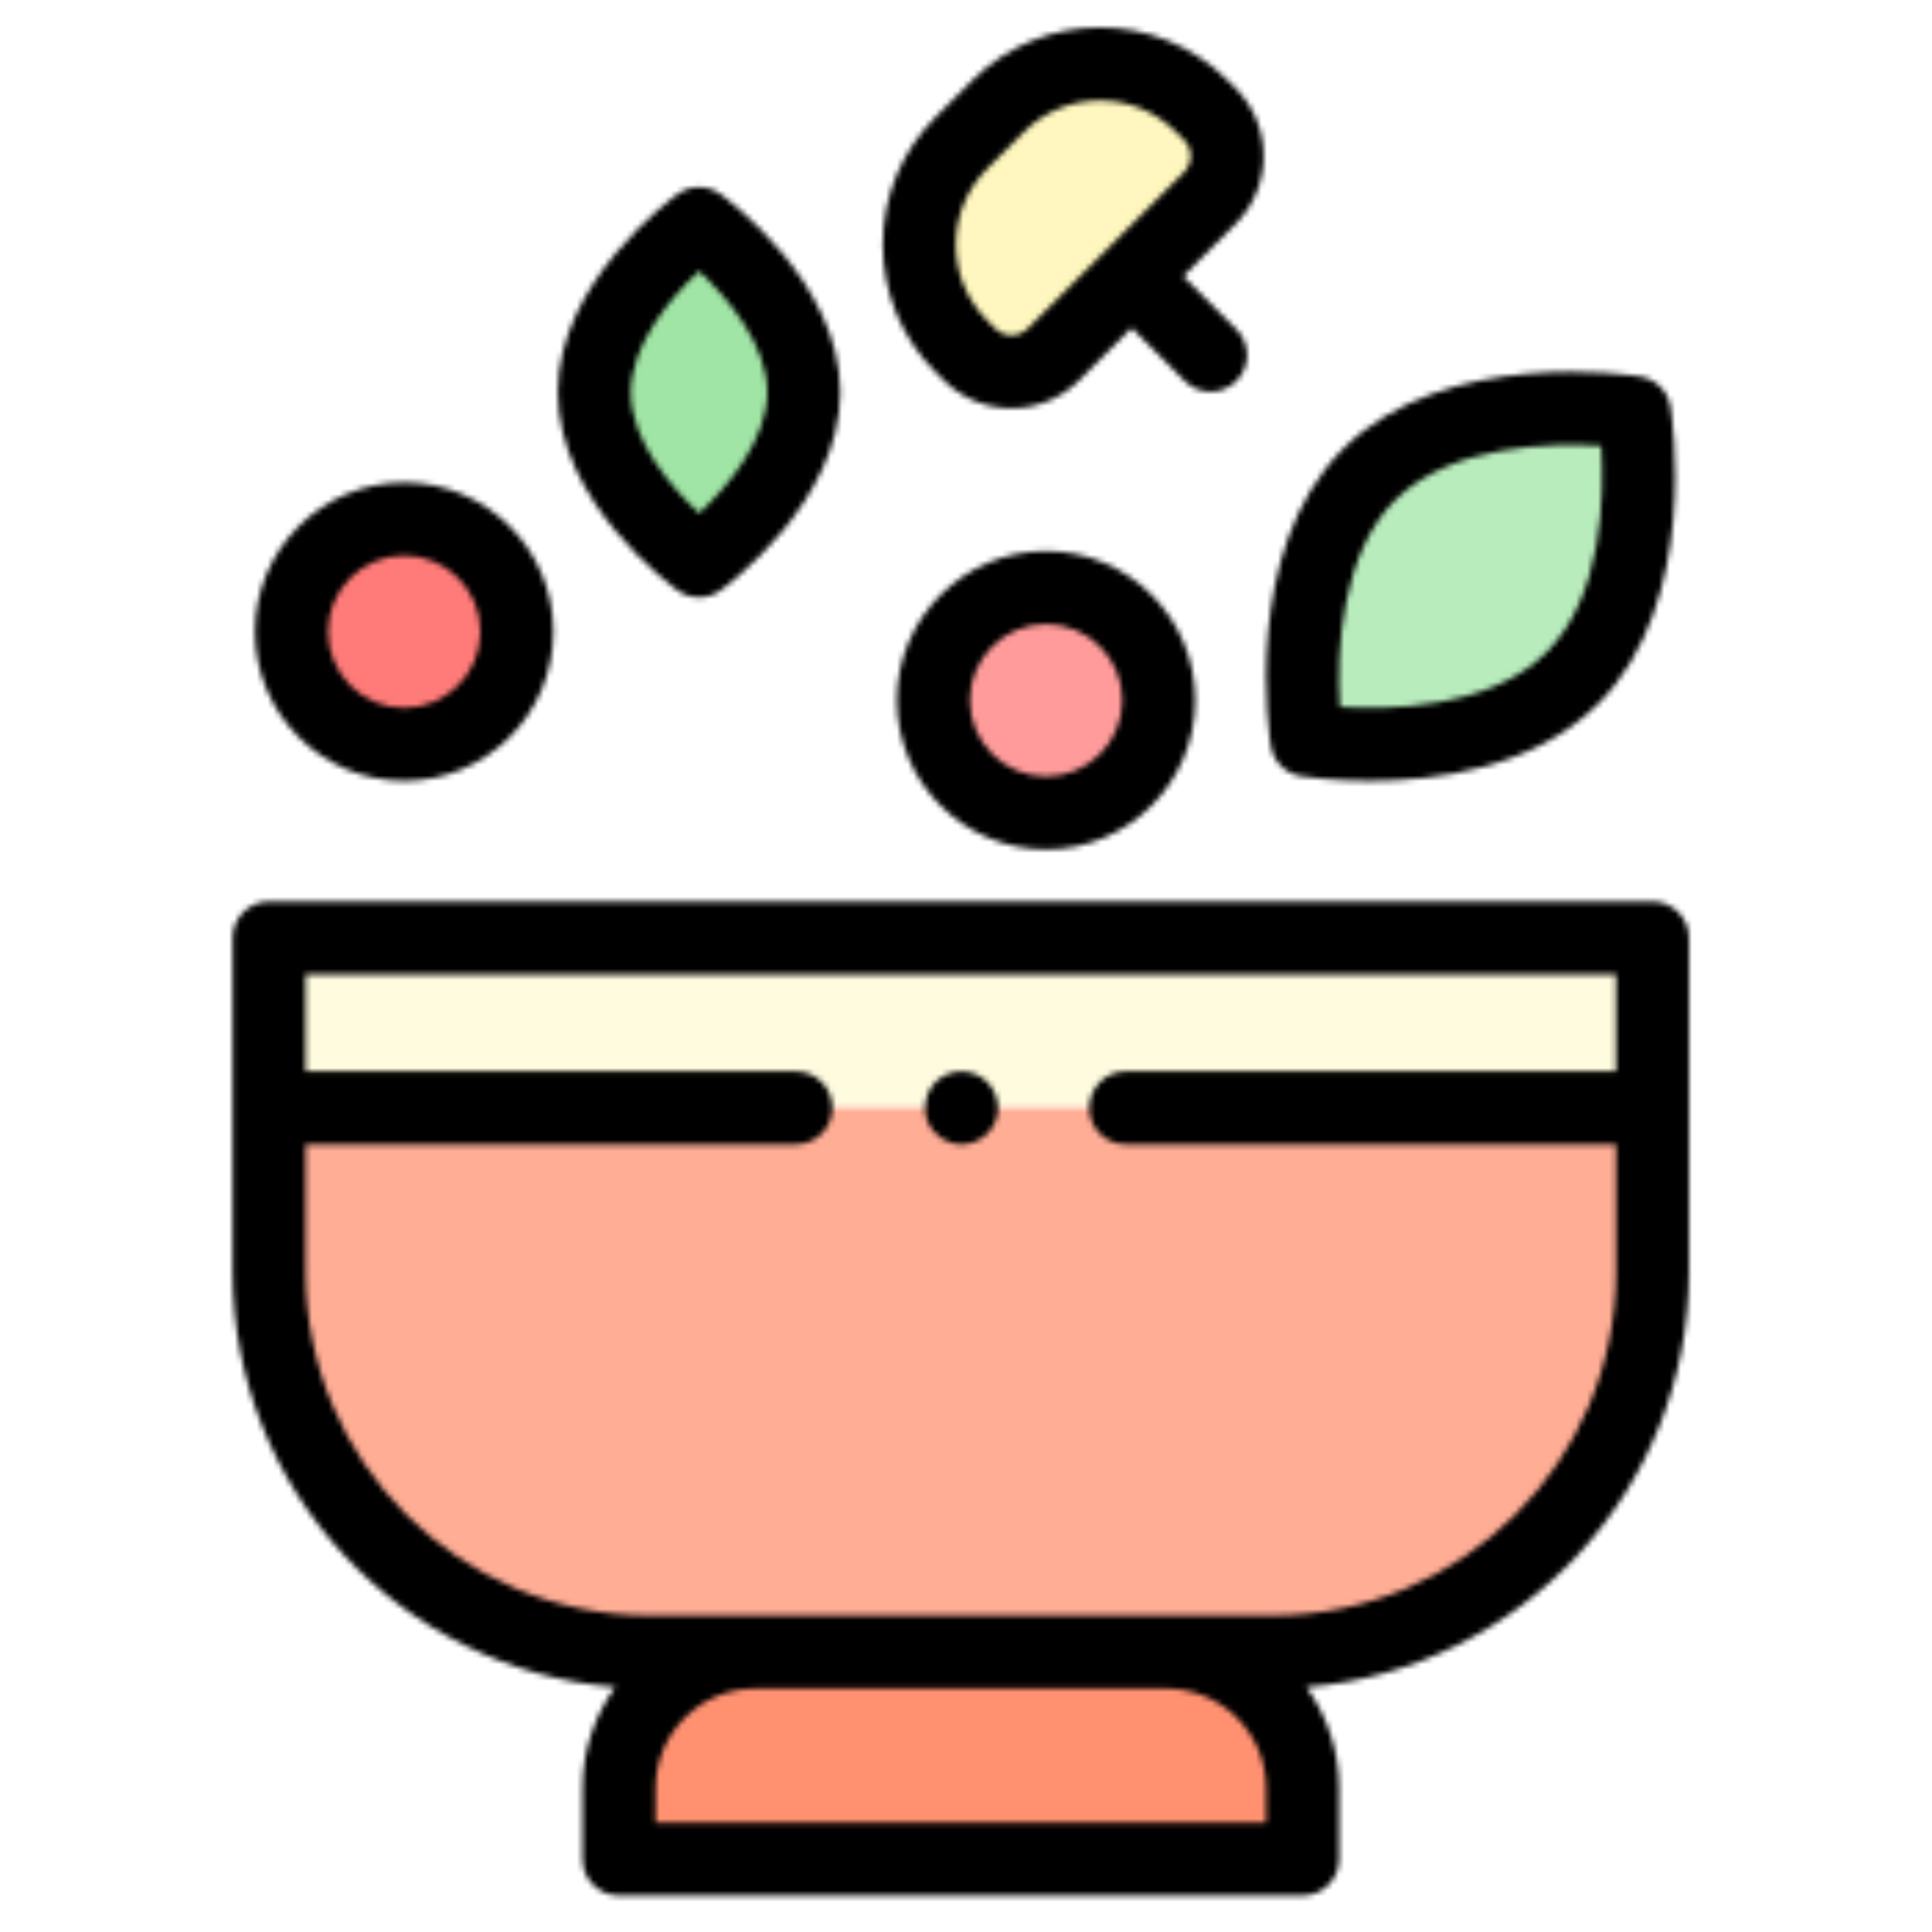<svg xmlns="http://www.w3.org/2000/svg" xmlns:xlink="http://www.w3.org/1999/xlink" xmlns:fi="http://pattern.flaticon.com/" x="0" y="0" width="240" height="240" viewBox="0 0 350 350"><rect x="0px" y="0px" width="100%" height="100%" opacity="0" fill="#ffffff"/><defs><g transform="matrix(0.661 0 0 0.661 4.857 4.99)" id="L1_11"><g><path d="m66.414 296.083v-46.553h379.149v46.553" fill="#fffbdf"/><path d="m212.943 99.966c0 25.522-28.699 46.212-28.699 46.212s-28.699-20.69-28.699-46.212 28.699-46.212 28.699-46.212 28.699 20.69 28.699 46.212z" fill="#a0e5a5"/><path d="m423.591 178.3c-24.793 24.793-72.77 17.013-72.77 17.013s-7.78-47.977 17.013-72.77 72.77-17.013 72.77-17.013 7.78 47.977-17.013 72.77z" fill="#b8ecbc"/><circle cx="103" cy="165" r="30" fill="#ff7b79"/><circle cx="279" cy="184" r="30" fill="#ff9c9b"/><g><path d="m210.782 296.083h-144.368v44.953c0 57.54 46.645 104.185 104.185 104.185h170.779c57.54 0 104.185-46.645 104.185-104.185v-44.953h-144.369" fill="#ffad95"/><path d="m349.664 501.977v-19.449c0-20.604-16.703-37.307-37.307-37.307h-112.737c-20.604 0-37.307 16.703-37.307 37.307v19.449z" fill="#ff9171"/></g><path d="m324.226 46.756-42.845 42.845c-6.356 6.356-16.66 6.356-23.016 0l-2.213-2.213c-15.4-15.4-15.4-40.369 0-55.77l10.092-10.092c15.4-15.4 40.369-15.4 55.77 0l2.213 2.213c6.355 6.357 6.355 16.661-.001 23.017z" fill="#fff7bf"/></g><g><path d="m256.168 306.086c-4.068 0-7.793-2.558-9.29-6.331-1.536-3.873-.443-8.445 2.696-11.195 3.184-2.789 7.927-3.251 11.591-1.137 3.667 2.116 5.646 6.456 4.812 10.613-.923 4.612-5.098 8.05-9.809 8.05z"/><path d="m445.563 239.529h-379.149c-5.523 0-10 4.478-10 10v91.506c0 59.825 46.246 109.052 104.866 113.809-5.64 7.788-8.968 17.354-8.968 27.684v19.449c0 5.522 4.477 10 10 10h187.352c5.523 0 10-4.478 10-10v-19.449c0-10.329-3.328-19.895-8.968-27.684 58.62-4.757 104.866-53.984 104.866-113.809v-91.506c.001-5.522-4.477-10-9.999-10zm-105.899 252.448h-167.351v-9.449c0-15.057 12.25-27.307 27.308-27.307h112.736c15.058 0 27.308 12.25 27.308 27.307v9.449zm95.899-150.942c0 51.935-42.251 94.186-94.185 94.186h-170.779c-51.934 0-94.185-42.251-94.185-94.186v-34.952h134.368c5.523 0 10-4.478 10-10s-4.477-10-10-10h-134.368v-26.554h359.148v26.554h-134.368c-5.523 0-10 4.478-10 10s4.477 10 10 10h134.368v34.952z"/><path d="m316.946 68.179 14.352-14.352c10.244-10.245 10.244-26.913 0-37.157l-2.214-2.215c-19.274-19.273-50.636-19.273-69.912 0l-10.091 10.092c-9.337 9.337-14.479 21.752-14.479 34.956s5.142 25.619 14.478 34.954l2.214 2.216c5.123 5.122 11.85 7.683 18.579 7.683 6.728 0 13.458-2.562 18.58-7.683l14.352-14.352 14.561 14.561c1.953 1.952 4.512 2.929 7.071 2.929s5.119-.977 7.071-2.929c3.905-3.905 3.905-10.237 0-14.143zm-42.635 14.351c-2.447 2.447-6.428 2.445-8.873.002l-2.214-2.216c-11.477-11.477-11.477-30.15 0-41.627l10.091-10.092c5.739-5.738 13.276-8.607 20.814-8.607 7.537 0 15.075 2.869 20.813 8.606l2.214 2.215c2.447 2.446 2.447 6.427 0 8.873z"/><path d="m279.353 225.261c-22.546 0-40.888-18.342-40.888-40.888s18.342-40.888 40.888-40.888c22.545 0 40.888 18.342 40.888 40.888s-18.343 40.888-40.888 40.888zm0-61.776c-11.518 0-20.888 9.37-20.888 20.888s9.371 20.888 20.888 20.888 20.888-9.37 20.888-20.888-9.37-20.888-20.888-20.888z"/><path d="m103.429 206.47c-22.545 0-40.888-18.342-40.888-40.888s18.342-40.888 40.888-40.888 40.888 18.342 40.888 40.888-18.342 40.888-40.888 40.888zm0-61.776c-11.518 0-20.888 9.37-20.888 20.888s9.37 20.888 20.888 20.888 20.888-9.37 20.888-20.888-9.37-20.888-20.888-20.888z"/><path d="m368.048 206.477c-10.543 0-18.028-1.163-18.828-1.293-4.25-.689-7.582-4.021-8.271-8.271-.351-2.165-8.276-53.353 19.813-81.441 28.088-28.09 79.276-20.165 81.441-19.813 4.25.689 7.582 4.021 8.271 8.271.351 2.165 8.277 53.353-19.813 81.441-17.712 17.713-44.615 21.106-62.613 21.106zm-8.171-20.289c13.284.881 41.105.578 56.643-14.96 15.51-15.51 15.834-43.26 14.963-56.579-13.307-.869-41.066-.548-56.579 14.965-14.526 14.526-16.05 41.237-15.027 56.574z"/><path d="m184.244 156.178c-2.051 0-4.102-.63-5.848-1.889-1.341-.967-32.851-24.03-32.851-54.323 0-30.292 31.509-53.356 32.851-54.323 3.492-2.518 8.204-2.518 11.696 0 1.341.967 32.851 24.031 32.851 54.323 0 30.293-31.509 53.356-32.851 54.323-1.746 1.259-3.797 1.889-5.848 1.889zm-.001-89.416c-7.974 7.416-18.698 20.288-18.698 33.204 0 13.639 11.474 26.44 18.733 33.173 7.97-7.421 18.664-20.274 18.664-33.173.001-12.912-10.718-25.781-18.699-33.204z"/></g></g></defs><g fi:class="KUsePattern"><pattern id="pattern_L1_11" width="350" height="350" patternUnits="userSpaceOnUse"><use xlink:href="#L1_11" x="-350" y="-350"/><use xlink:href="#L1_11" x="0" y="-350"/><use xlink:href="#L1_11" x="350" y="-350"/><use xlink:href="#L1_11" x="-350" y="0"/><use xlink:href="#L1_11" x="0" y="0"/><use xlink:href="#L1_11" x="350" y="0"/><use xlink:href="#L1_11" x="-350" y="350"/><use xlink:href="#L1_11" x="0" y="350"/><use xlink:href="#L1_11" x="350" y="350"/></pattern><rect x="0" y="0" width="100%" height="100%" fill="url(#pattern_L1_11)"/></g></svg>
